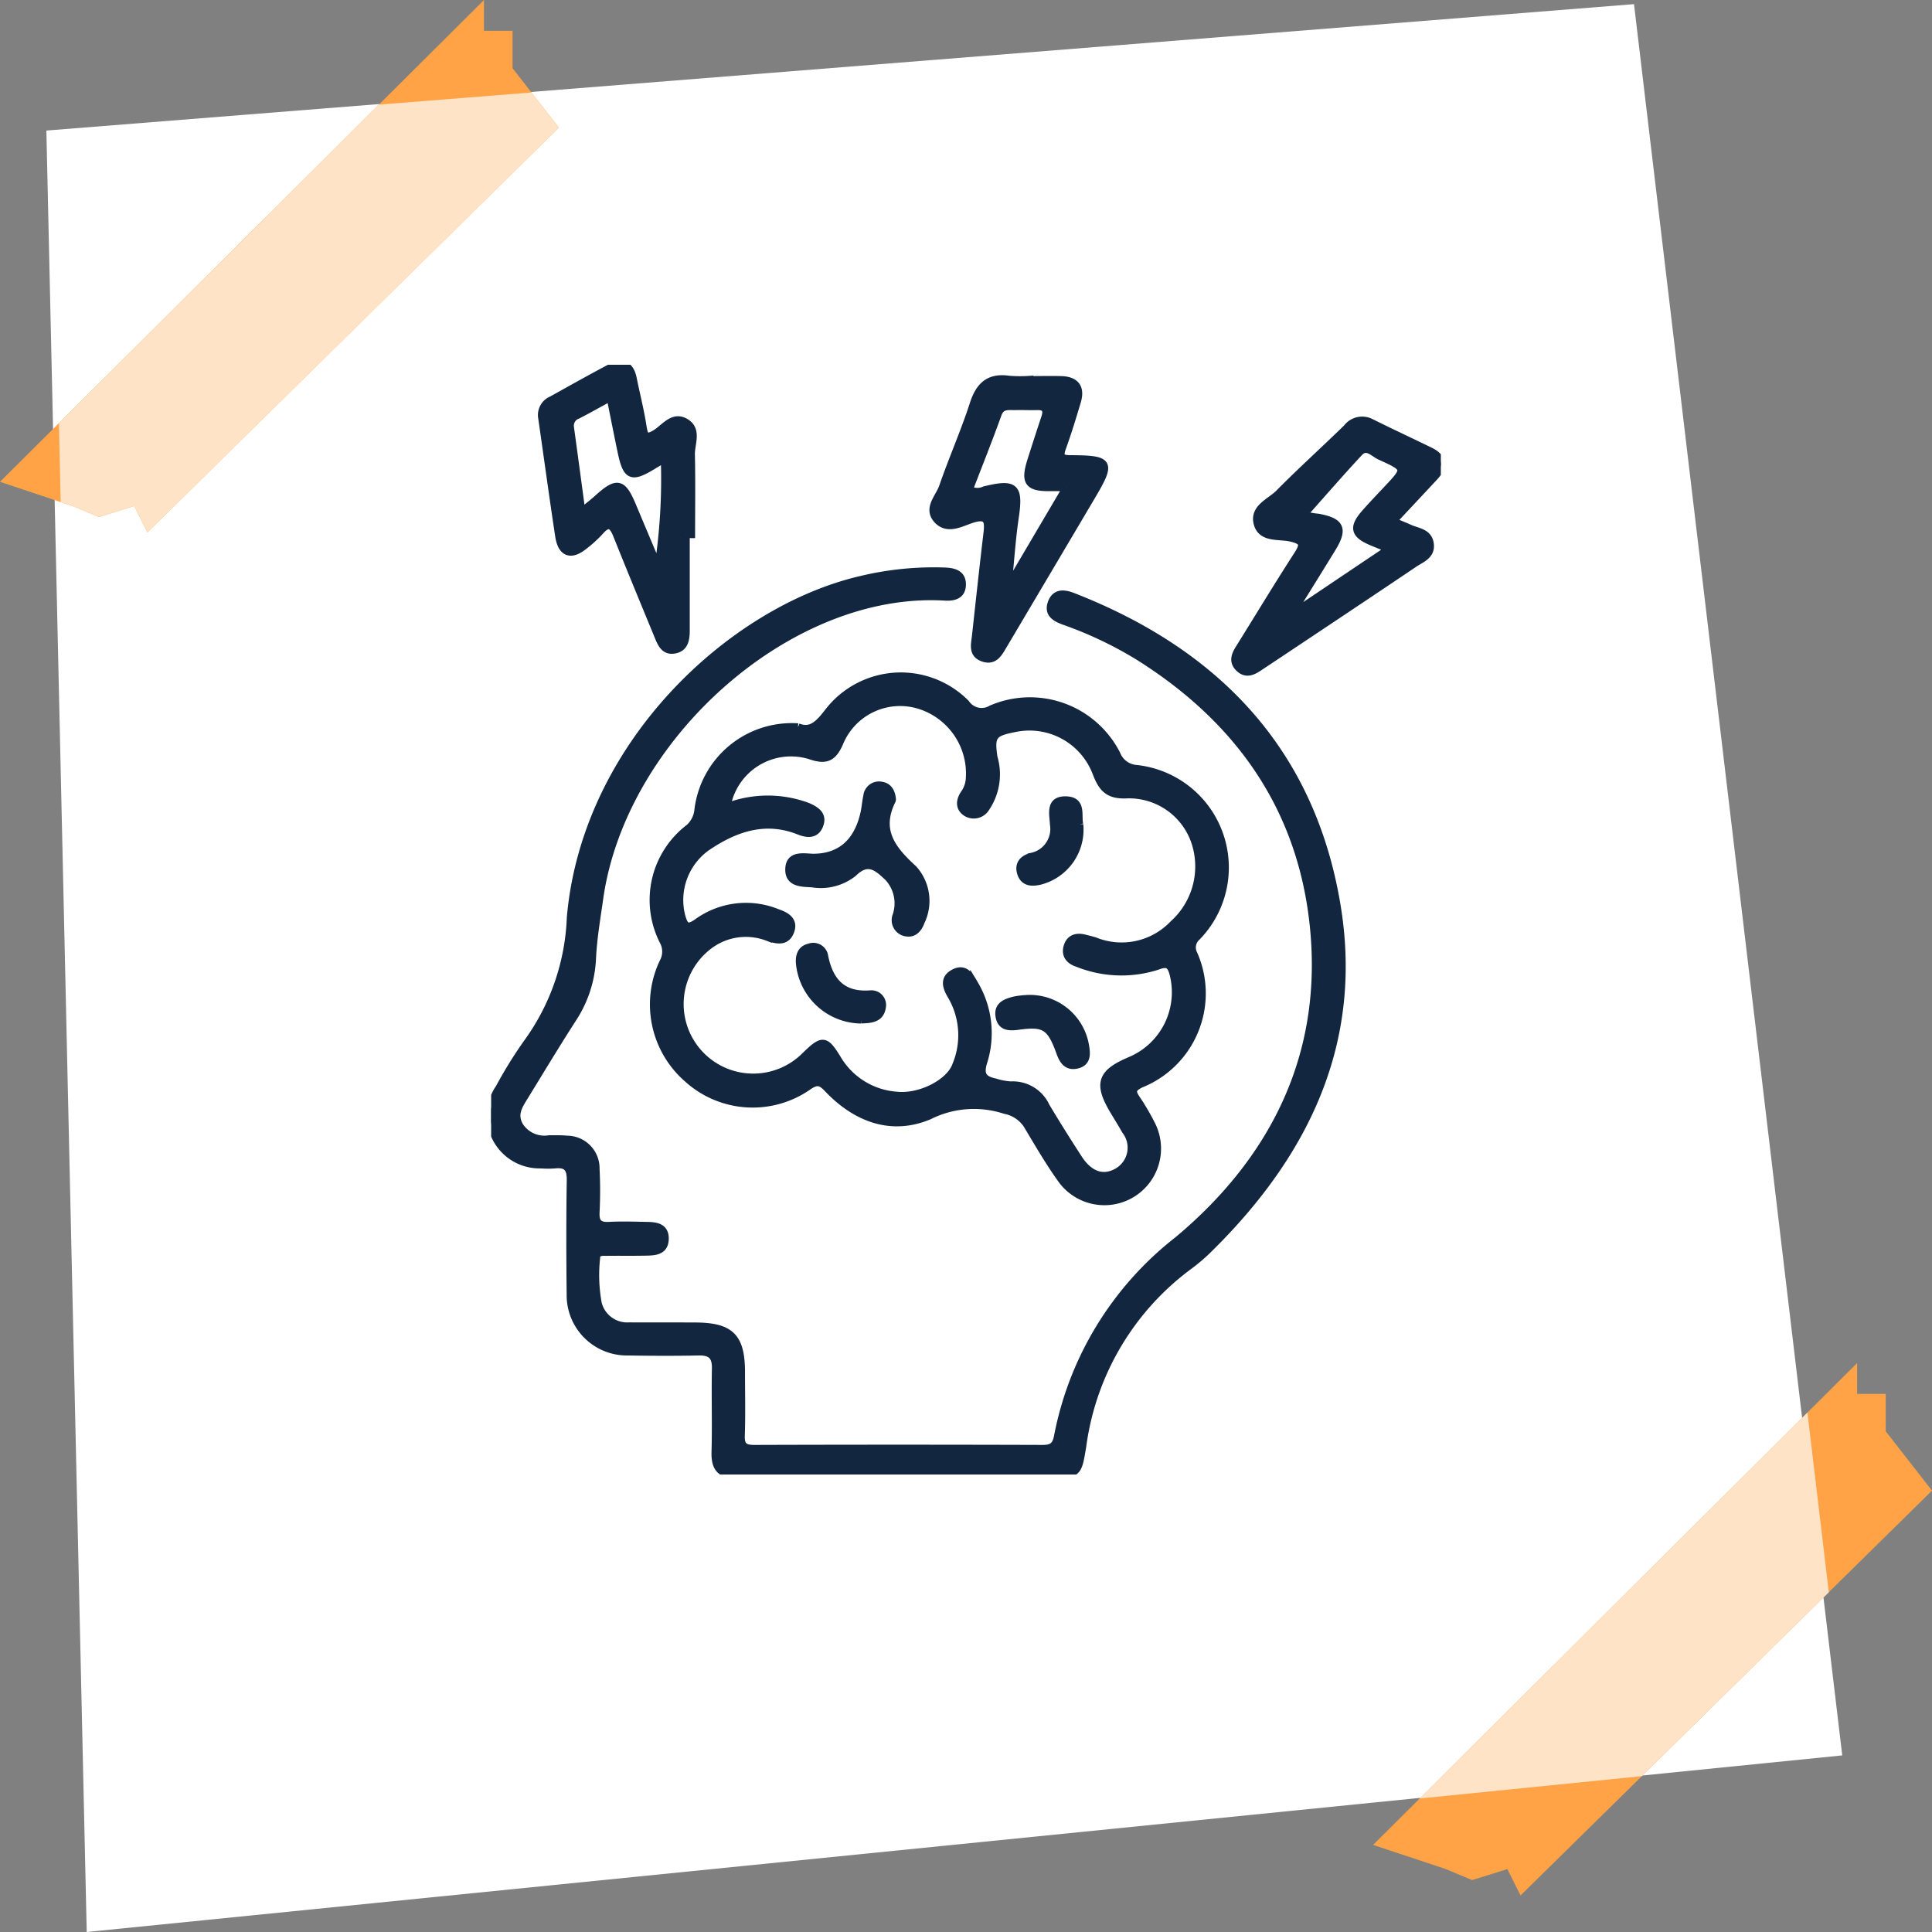 <svg xmlns="http://www.w3.org/2000/svg" xmlns:xlink="http://www.w3.org/1999/xlink" width="125" height="125" viewBox="0 0 125 125">
  <rect x="0" y="0" width="125" height="125" fill="#808080" stroke="none"/>
  <defs>
    <clipPath id="clip-path">
      <rect id="Rectángulo_379155" data-name="Rectángulo 379155" width="61.445" height="71.802" fill="#12263f" stroke="#12263f" stroke-width="0.5"/>
    </clipPath>
  </defs>
  <g id="Grupo_1073484" data-name="Grupo 1073484" transform="translate(-1104.668 -5996)">
    <g id="Grupo_1072869" data-name="Grupo 1072869" transform="translate(719 1)">
      <rect id="Rectángulo_377974" data-name="Rectángulo 377974" width="125" height="125" transform="translate(385.668 5995)" fill="none"/>
      <path id="Trazado_610930" data-name="Trazado 610930" d="M-10.279,8.447,92.441.268l13.473,113.306L-7.668,125Z" transform="translate(398.947 5995)" fill="#fff"/>
      <path id="Trazado_610931" data-name="Trazado 610931" d="M-22852-5608.555l-26.621,26.192-.854-1.708-2.277.712-1.709-.712-4.7-1.565,31.316-31.174v1.993h1.85v2.42Z" transform="translate(23362.668 11700)" fill="#ffa346"/>
      <path id="Trazado_610932" data-name="Trazado 610932" d="M-22852-5608.555l-26.621,26.192-.854-1.708-2.277.712-1.709-.712-4.7-1.565,31.316-31.174v1.993h1.85v2.42Z" transform="translate(23273.826 11611.811)" fill="#ffa346"/>
    </g>
    <path id="Intersección_6" data-name="Intersección 6" d="M23221.221,11791.125l1.383,11.624-12.1,11.9-14.367,1.445Z" transform="translate(-21999.613 -5703.732)" fill="#ffe3c7"/>
    <path id="Intersección_5" data-name="Intersección 5" d="M23116.354,11732.74l-2.279.711-1.707-.711-.773-.258-.115-5.1,20.711-20.613,9.867-.786,1.77,2.278-26.621,26.19Z" transform="translate(-22003 -5704)" fill="#ffe3c7"/>
    <rect id="Rectángulo_377981" data-name="Rectángulo 377981" width="73" height="73" transform="translate(1130.668 6023)" fill="#fff"/>
    <g id="Grupo_1073783" data-name="Grupo 1073783" transform="translate(1136.445 6019.599)">
      <g id="Grupo_1073782" data-name="Grupo 1073782" clip-path="url(#clip-path)">
        <path id="Trazado_615920" data-name="Trazado 615920" d="M26.261,115.343c-3.44,0-6.881-.026-10.321.015-1.074.013-1.463-.4-1.432-1.457.053-1.8-.013-3.6.026-5.395.018-.822-.313-1.116-1.108-1.1-1.524.031-3.05.025-4.574,0a3.648,3.648,0,0,1-3.716-3.7c-.028-2.463-.033-4.926.006-7.389.012-.764-.23-1.092-1-1.015a6.133,6.133,0,0,1-.938,0A3.159,3.159,0,0,1,.535,90.343a27.585,27.585,0,0,1,1.854-2.981,14.733,14.733,0,0,0,2.757-8.034C6.115,68.205,15.478,59.455,23.891,57.48a20.21,20.21,0,0,1,5.464-.554c.612.025,1.14.178,1.112.893-.025.661-.554.781-1.107.748C19.272,57.965,8.468,67.645,7,78.1c-.179,1.276-.4,2.542-.463,3.832a7.7,7.7,0,0,1-1.219,3.859c-1.08,1.673-2.107,3.381-3.149,5.078-.368.6-.776,1.177-.329,1.944a1.911,1.911,0,0,0,1.92.844c.391,0,.784-.008,1.171.029a1.858,1.858,0,0,1,1.834,1.9,28.064,28.064,0,0,1,0,2.814c-.034.679.224.9.876.862.78-.041,1.563-.015,2.345,0,.606.008,1.278.037,1.255.861s-.708.814-1.3.826c-.821.016-1.642,0-2.463.011-.3,0-.686-.046-.681.419a10.162,10.162,0,0,0,.11,2.912,1.956,1.956,0,0,0,2.017,1.474c1.407.005,2.815,0,4.222.006,2.341,0,3.027.677,3.029,2.973,0,1.368.033,2.738-.013,4.1-.023.685.232.851.877.849q9.324-.03,18.649,0c.631,0,.864-.2.982-.821a21.136,21.136,0,0,1,7.756-12.664c6.389-5.334,9.767-12.287,8.741-20.788-.905-7.5-4.991-13.076-11.348-17.038a25.256,25.256,0,0,0-4.753-2.247c-.542-.2-1.059-.471-.8-1.176s.853-.6,1.38-.393c9.222,3.6,15.371,9.942,17.048,19.893,1.5,8.879-2,16.11-8.211,22.242a11.8,11.8,0,0,1-1.33,1.148,17.355,17.355,0,0,0-6.9,11.683c-.3,1.8-.276,1.8-2.139,1.8H26.261" transform="translate(0 -43.556)" fill="#12263f" stroke="#12263f" stroke-width="0.5"/>
        <path id="Trazado_615921" data-name="Trazado 615921" d="M54.167,89.2c.854.344,1.367-.208,1.976-1a5.917,5.917,0,0,1,8.881-.536,1.236,1.236,0,0,0,1.658.367,6.289,6.289,0,0,1,8.1,2.93,1.488,1.488,0,0,0,1.277.934,6.424,6.424,0,0,1,3.906,10.874.919.919,0,0,0-.194,1.13,6.306,6.306,0,0,1-3.421,8.377c-.651.318-.577.549-.262,1.02a15.063,15.063,0,0,1,.944,1.616,3.415,3.415,0,0,1-5.788,3.582c-.819-1.139-1.528-2.36-2.247-3.567a2.239,2.239,0,0,0-1.446-.958,6.468,6.468,0,0,0-4.9.367c-2.468,1.041-4.757.148-6.574-1.772-.44-.464-.687-.5-1.221-.155a6.266,6.266,0,0,1-7.805-.449,6.36,6.36,0,0,1-1.59-7.572,1.406,1.406,0,0,0,.019-1.3,5.859,5.859,0,0,1,1.652-7.373,1.792,1.792,0,0,0,.585-1.191A6.1,6.1,0,0,1,54.167,89.2m-4.622,5.174a7.379,7.379,0,0,1,5.257-.03c.543.242,1.019.55.738,1.226-.256.618-.811.534-1.307.338-2.2-.874-4.154-.183-5.961,1.04a4.21,4.21,0,0,0-1.656,4.447c.185.658.349.939,1.062.424a5.363,5.363,0,0,1,5.138-.61c.51.177,1.114.459.869,1.161-.252.723-.82.638-1.455.42a3.958,3.958,0,0,0-3.784.5,4.752,4.752,0,1,0,6.212,7.154c1.1-1.067,1.277-1.05,2.057.224a4.857,4.857,0,0,0,3.842,2.367c1.523.16,3.427-.82,3.834-1.949a5.047,5.047,0,0,0-.3-4.511c-.333-.559-.524-1.126.2-1.486.68-.337,1,.225,1.267.7a6.205,6.205,0,0,1,.6,5.086c-.264.847.025,1.146.754,1.3a4.157,4.157,0,0,0,1.031.194,2.352,2.352,0,0,1,2.261,1.369c.68,1.139,1.388,2.264,2.11,3.377s1.647,1.391,2.566.832a1.806,1.806,0,0,0,.481-2.651c-.249-.442-.52-.871-.779-1.307-1.029-1.735-.8-2.413,1.072-3.208a4.8,4.8,0,0,0,2.813-5.571c-.164-.632-.363-.825-1.04-.563a7.586,7.586,0,0,1-5.156-.177c-.507-.16-.83-.5-.676-1.053s.585-.686,1.114-.551c.227.058.456.109.678.182a4.619,4.619,0,0,0,5.053-1.092A5.025,5.025,0,0,0,79.9,96.746a4.514,4.514,0,0,0-4.44-3.189c-1.21.064-1.612-.412-1.993-1.409a4.627,4.627,0,0,0-5.305-2.874c-1.409.271-1.539.5-1.338,1.883a3.861,3.861,0,0,1-.5,3.253.911.911,0,0,1-1.234.333c-.5-.3-.462-.785-.17-1.223a1.9,1.9,0,0,0,.352-.969,4.64,4.64,0,0,0-3.217-4.77,4.245,4.245,0,0,0-5.219,2.457c-.4.893-.82,1.14-1.79.822a4.219,4.219,0,0,0-5.5,3.318" transform="translate(-34.313 -65.751)" fill="#12263f" stroke="#12263f" stroke-width="0.5"/>
        <path id="Trazado_615922" data-name="Trazado 615922" d="M215.329,21.863c.458.192.774.316,1.083.457.512.233,1.211.251,1.322.986.115.759-.555.973-1.016,1.284-2.913,1.965-5.841,3.91-8.764,5.861-.455.3-.909.608-1.367.906-.384.25-.777.385-1.171.019-.441-.408-.3-.823-.03-1.26,1.262-2.021,2.49-4.063,3.784-6.063.454-.7.4-.94-.457-1.13-.751-.166-1.858.067-2.126-.9-.283-1.022.827-1.4,1.393-1.971,1.427-1.446,2.94-2.806,4.393-4.226a1.227,1.227,0,0,1,1.566-.337c1.258.624,2.53,1.218,3.793,1.832.858.417.92.987.288,1.666-.851.914-1.705,1.825-2.692,2.88m-6.306,5.582.171.175,5.917-3.975c-.531-.218-.847-.344-1.161-.477-1.1-.464-1.208-.919-.411-1.826.464-.528.95-1.036,1.432-1.548,1.273-1.352,1.282-1.367-.459-2.156-.415-.188-.864-.762-1.354-.237-1.244,1.335-2.438,2.715-3.617,4.039a5.3,5.3,0,0,0,.971.178c1.448.269,1.654.729.9,1.968-.79,1.29-1.59,2.573-2.385,3.859" transform="translate(-156.997 -11.734)" fill="#12263f" stroke="#12263f" stroke-width="0.5"/>
        <path id="Trazado_615923" data-name="Trazado 615923" d="M128.087,4.039c.7,0,1.406-.019,2.108,0,.914.031,1.276.508,1.009,1.393-.3,1.007-.608,2.014-.964,3-.22.609-.036.72.558.723,2.549.013,2.647.2,1.361,2.374q-2.858,4.831-5.72,9.66c-.305.517-.593,1.093-1.335.817-.695-.259-.506-.876-.448-1.409.242-2.209.479-4.419.742-6.625.1-.819.028-1.261-1.01-.926-.694.224-1.549.739-2.2.056-.708-.74.1-1.456.335-2.137.619-1.8,1.4-3.552,1.987-5.365.386-1.2,1.017-1.769,2.292-1.584a9.05,9.05,0,0,0,1.287.01Zm2.452,6.942c-.521,0-.752,0-.982,0-1.5.034-1.767-.311-1.32-1.725q.44-1.393.9-2.779c.16-.482.056-.755-.509-.739-.469.013-.939-.011-1.407,0-.448.012-.92-.114-1.148.52-.589,1.64-1.238,3.259-1.856,4.869a1.082,1.082,0,0,0,1,.042c1.975-.487,2.26-.208,1.969,1.746-.2,1.357-.29,2.731-.428,4.1l.2.046,3.583-6.08" transform="translate(-93.297 -3.054)" fill="#12263f" stroke="#12263f" stroke-width="0.5"/>
        <path id="Trazado_615924" data-name="Trazado 615924" d="M23.281,10.964q0,3.106,0,6.211c0,.577-.072,1.158-.764,1.266-.645.1-.843-.446-1.038-.919-.891-2.164-1.787-4.327-2.657-6.5-.272-.679-.554-.882-1.108-.243a7.812,7.812,0,0,1-1.041.944c-.843.675-1.436.45-1.6-.647-.386-2.547-.732-5.1-1.1-7.649A1.048,1.048,0,0,1,14.6,2.285C15.862,1.585,17.12.875,18.4.2c.761-.4,1.273-.192,1.451.693.208,1.032.472,2.055.633,3.095.1.619.194.857.846.455.592-.365,1.133-1.209,1.947-.7.781.485.322,1.364.337,2.066.038,1.72.012,3.44.012,5.161h-.34M18.4,2.1c-.808.44-1.451.805-2.109,1.143a.74.74,0,0,0-.5.821c.242,1.757.476,3.515.739,5.464.47-.388.772-.619,1.052-.873,1.242-1.124,1.592-1.051,2.228.468q.838,2,1.685,4a37.938,37.938,0,0,0,.412-7.055c-.339.2-.564.333-.786.468-1.362.829-1.673.693-2.006-.894-.239-1.139-.463-2.282-.719-3.546" transform="translate(-10.681 -0.001)" fill="#12263f" stroke="#12263f" stroke-width="0.5"/>
        <path id="Trazado_615925" data-name="Trazado 615925" d="M83.676,120.647c1.792.018,2.948-.989,3.359-2.939.073-.344.095-.7.172-1.04a.769.769,0,0,1,.927-.68c.45.07.629.417.68.84a.22.22,0,0,1-.007.116c-.957,1.929-.023,3.16,1.385,4.439a3.076,3.076,0,0,1,.485,3.413c-.157.446-.458.79-.945.7a.808.808,0,0,1-.644-1.067,2.48,2.48,0,0,0-.523-2.512c-.662-.615-1.282-1.236-2.255-.282a3.377,3.377,0,0,1-2.653.688c-.664-.04-1.511-.011-1.5-.908.012-.957.858-.8,1.52-.767" transform="translate(-62.878 -88.76)" fill="#12263f" stroke="#12263f" stroke-width="0.5"/>
        <path id="Trazado_615926" data-name="Trazado 615926" d="M141.851,174.83a3.64,3.64,0,0,1,3.782,3.039c.09.521.137,1.07-.538,1.226-.625.144-.893-.265-1.084-.8-.6-1.673-1-1.945-2.658-1.718-.61.083-1.149.1-1.271-.617s.461-.91,1.011-1.039a5.218,5.218,0,0,1,.759-.088" transform="translate(-107.198 -133.805)" fill="#12263f" stroke="#12263f" stroke-width="0.5"/>
        <path id="Trazado_615927" data-name="Trazado 615927" d="M89.045,165.227a4.027,4.027,0,0,1-3.969-3.7c-.022-.481.126-.863.629-.976a.723.723,0,0,1,.966.591c.329,1.628,1.174,2.572,2.97,2.44a.7.7,0,0,1,.757.843c-.111.76-.757.775-1.354.8" transform="translate(-65.111 -122.855)" fill="#12263f" stroke="#12263f" stroke-width="0.5"/>
        <path id="Trazado_615928" data-name="Trazado 615928" d="M149.7,121.622a3.42,3.42,0,0,1-2.572,3.656c-.579.13-1.05.061-1.219-.544-.152-.541.148-.884.691-1.025a1.83,1.83,0,0,0,1.441-2.1c-.024-.657-.309-1.6.819-1.554,1.061.041.692,1.023.841,1.571" transform="translate(-111.639 -91.88)" fill="#12263f" stroke="#12263f" stroke-width="0.5"/>
      </g>
    </g>
  </g>
</svg>
